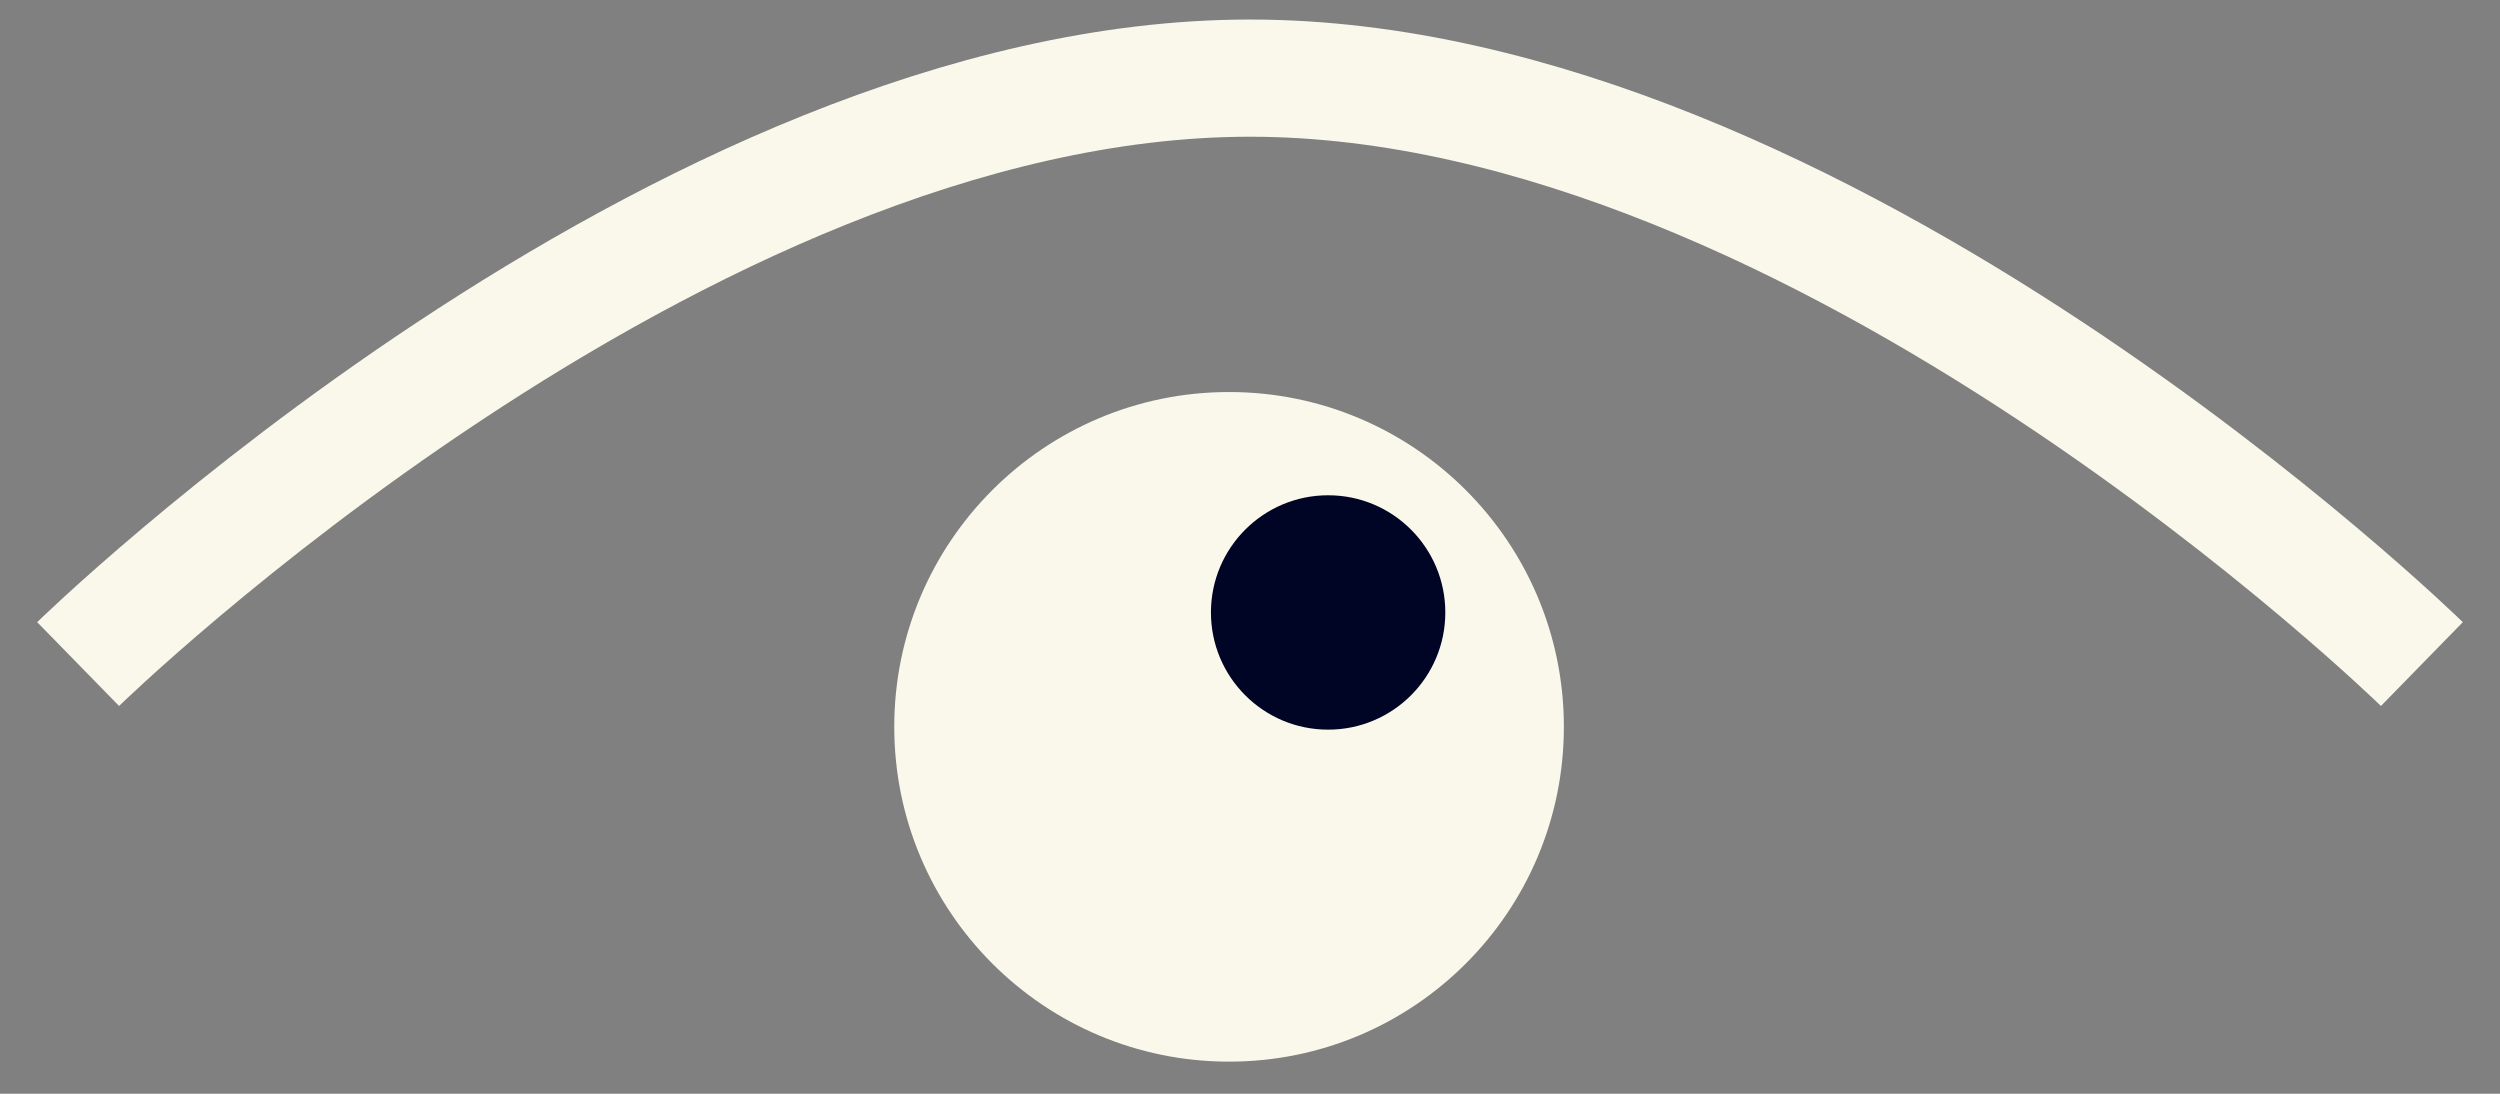 <svg width="64" height="28" viewBox="0 0 64 28" fill="none" xmlns="http://www.w3.org/2000/svg">
<rect x="0" y="0" width="64" height="28" fill="#808080" stroke="none"/>
<path d="M2 17C2 17 17.355 2 32 2C46.645 2 62 17 62 17" stroke="#FAF8EB" stroke-width="3"/>
<circle cx="31.464" cy="18.607" r="8.571" fill="#FAF8EB"/>
<circle cx="34" cy="15.679" r="3" fill="#000425"/>
</svg>
